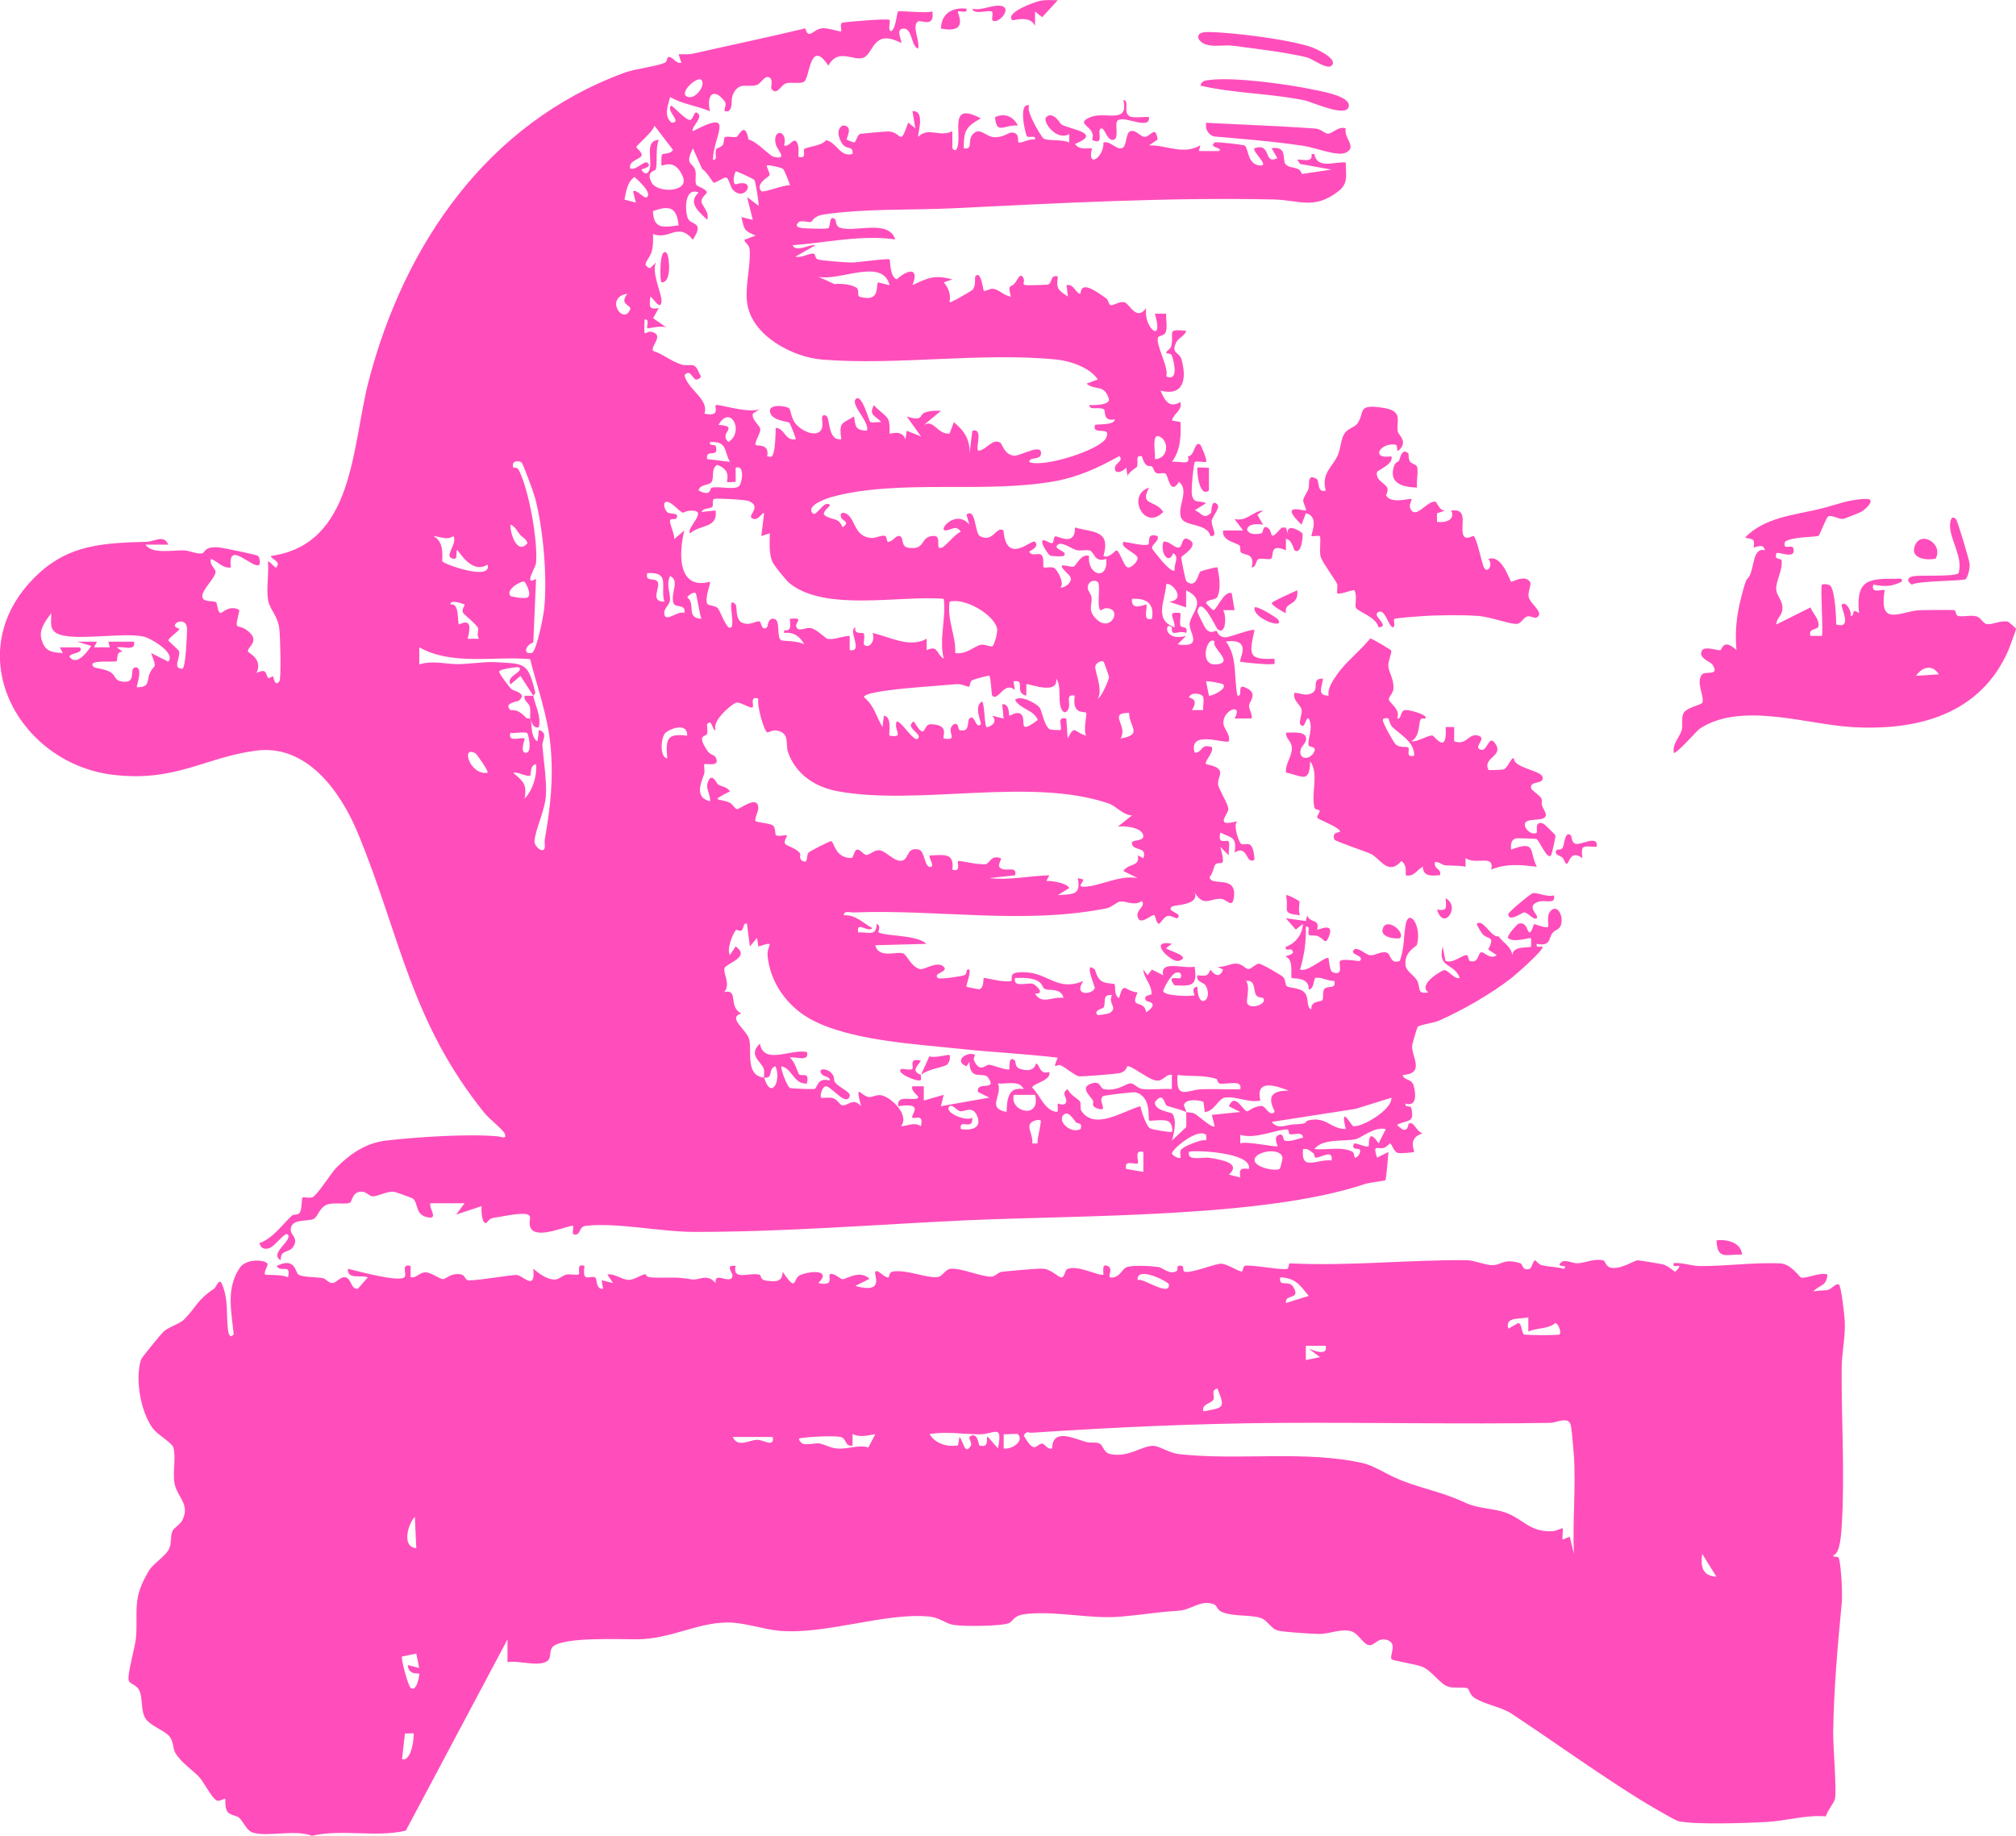 <?xml version="1.0" encoding="UTF-8"?>
<svg id="Layer_2" data-name="Layer 2" xmlns="http://www.w3.org/2000/svg" viewBox="0 0 464.61 423.13">
  <defs>
    <style>
      .cls-1 {
        fill: #ff4ebb;
      }
    </style>
  </defs>
  <g id="Layer_1-2" data-name="Layer 1">
    <g id="c8HZdA">
      <g>
        <g>
          <path class="cls-1" d="M122.89,160.36c.46,2.3,1.85,4.6,1.31,7.22-1.22.53-1.79-1.25-1.97-1.97-.17-.66.14-1.74-.15-2.78-.25-.91-1.46-1.29-1.17-2.47h1.98Z"/>
          <path class="cls-1" d="M214.88,2.67c.58,3.84-2.65,1.88-3.29,2.26-1.59.95.51,4.57,0,6.28-1.72-.6-1.27-4.98-3.6-4.6-1.65.27,0,2.85-.34,3.28-6.27-3.27-6.28,2.1-8.41,3.28-2.29,1.28-5.93-2.4-8.34,1.96-4.25-6.46-4.27,2.79-5.54,3.67-.92.63-2.92.05-4.19.41s-2.12,3.05-3.43,1.19c-.15-.21.6-2.38-.65-2.63-1.08-.21-1.71,1.54-2.75,1.84-2.18.62-3.9-.84-5.32,1.93-.81,1.57.11,2.99-1.13,4.1-1.97.28-.03-1.21-.9-2.32-2.51-3.22-4.25-1.5-3.37,2.32-3.1-1.31-6.22-1.56-9.19-3.28-.44,1.91-1.58,4.34.33,5.9,2.72,0-1.57-2.85-.01-3.93.98.8,2.95,2.88,3.96,3.27,1.24.48,1.06-2.75,2.28-1.3.84.99-1.88,3.23-1.3,3.94,10.02-5.3,4.8.84,4.6,6.57,1.3.12.24-1.54.81-2.47.16-.25,1.02-.36,1.42-.88s.27-1.61.49-1.8c.44-.39,1.92.08,2.74-.11.44-.1,1.94-3.92,2.76.64,1.75.22,4.82,3.76,5.88,3.98,3.33.71.68-1.62.37-3-.79-3.59,2.84-3.26,1.96.35,1.18.56,2.17-2.13,2.96-.67.56,1.03.29,2.2.32,3.29,2.1.55.9-1.3,1.41-1.82.48-.48,4.05-.68,4.96-2.02,2.56.56,3.21,4,6.1,3.18.25-2.24-1.57-.5-2.69-2.89-.61-1.28-1-2.78.41-3.68,2.72.05.73,3.01.97,3.28.06.07,1.57.66,1.65.65.51-.03.72-1.81,1.44-1.98.42-.1,5.88-.58,6.48-.56,3.22.1,2.55,3.8,4.57-2.05l1.64,1.31-.65-3.93c3.13-.26,1.06,5.57,1.32,5.91,2.39-2.4,4.85.21,7.87-1.31v3.94c.81,1.06,1.2,0,1.32-.97.49-3.92-1.66-9.5,5.24-5.93-3.38,1.97-3.93,2.7-3.93,6.9,2.15.43.91-1.69,1.91-3,1.63-2.15,3.04.26,4.97.44,2.14.2,3.44-1.16,4.3-1.07,2.07.23.9,2.29,1.63,2.32.84.04,2.43-1,3.6-.67.21-1.23-1.26-.31-1.84-.76-.31-.24-2.16-7.94.53-7.12-.98,1.12,2.85,7.32,3.26,7.59,1.03.68,4.42.14,5.94.95v-1.97c-2.8,1.79-6.4-2.94-5.25-3.94,1.62-1.41,3.28,1.67,3.47,1.77,2.42,1.22,9.41,1.97,3.11,4.47.96,1.37,2.49,1,3.93.99-1.26,4.8,2.77,2.11,2.63-1.32,1.59-.47,2.88,1.68,4.24,1.31,1.22-.33.8-3.61,2.01-3.94,1.3-.36,2.28,1.33,3.27,1.33,1.3,0,2.52-2.9,2.96.64l-1.97,1.31c4.4-.04,7.75,2.28,11.83,0l-.33,1.31h4.6c1.21-.82-2.57-.67-.98-1.97.26-.22,6.07.46,6.77.64,1.1.27.57,4.16,3.4,4.63,3,.49-1.76-3.3-.98-3.95,4.05-1.37,1.94,3.92,5.26,2.29l-1.32-2.29c3.77-.56,2.37,2.71,3.19,3.65,1.13,1.29,3.16.3,3.8,2.29l6.8-1.01-7.23-1.3-.65-.99c1.53-.08,3.6.75,3.3-1.31h.64c.65,3.59,4.62,1.72,7.24,1.96-.05,2.7.73,4.7-1.64,6.58-5.6,4.42-9.07,2.07-15.09,1.94-24.12-.52-49.38.84-73.6,2.03-9.73.48-20.48,0-30.1,1.46-2.34.36-2.43,1.6-2.89,1.73-.35.1-2.3-.51-2.84.07-.91.97.05,1.19.97,1.31.97.12,5.24.23,5.9.04.61-.17.1-3.42,1.66-2.01.16.14,0,1.52,1.07,1.88,3.46,1.16,11.22-2.04,12.74,2.71-7.58-1.14-15.93.75-23.65,1.33.72,1.78,3.93-.3,5.25,0l-4.59,2.62c1.37.39,3.07-.82,4.18-.68.42.05.32,1.11.91,1.31.96.33,6.4.71,7.72.74s8.58-1.04,8.88-.71c.17.18-.02,4,1.64,4.58,2.41-2.2,5.32-2.96,3.62,1.33,3.58-1.66,5.11-2.45,9.2-1.3l-1.97.66c1.16,1.47,1.6,2.65,1.32,4.59.19.24,5.13-2.65,5.32-2.89.83-1.06.45-2.84.59-3.03,1.34-1.72,1.8,3.17,1.98,3.29.27.19,1.5-.59,2.19-.47,1.48.25,2.52,1.64,4.04,1.79-.79-3.06-.02-1.97.91-3.06.56-.65,1.33-2.86,2.05-1.05.34.85-.76,1.49.99,1.51.57,0,4.33-.09,4.55-.15,1.2-.33.45-2.43,2.35-1.85-.47,2.87.13,3.18,2.31,4.59l-.34-2.61c1.52-.4,2.11,1.6,2.96,1.96.44.19.19-.86.79-1.3,1.13-.83,3.97,1.39,5.4,2.37.55.38.61,1.55,1.09,1.59.68.05,1.84-.91,3.09-.69,1.16.2,2.74,4.53,5.06,1.33-.78,4.44,4.2,8.67,1.98,1.32h2.62c-.11,1.29.31,3-.09,4.19-.3.89-1.57.9-1.74,1.17-.86,1.4,2.56,7.07,1.84,9.09,2.76,1.24,1.94-3,1.29-4.8-.27-.73-1.52-.29-1.29-.79.16-.34,1.02-.75,1.17-1.47.7-3.22-1.28-3.9,3.43-3.46-.29,1.14-1.81,1.67-2.29,2.63-1.32,2.67.71,2.19,1.21,4,1.25,4.49.5,8.51-4.84,7.17.98,2.22,1.96,4.17,4.59,2.62.46,2.01-1.54,2.57-1.98,4.26l1.98.34c.17,3.2.02,6.56-1.97,9.19,2.07-.26,4.39,1.01,3.68-1.31,1.54.2,1.53-3.78,2.88-2.62.18.15,1.67,3.63,1.33,3.93-.66.13-2.29-.25-2.6.03s-.88,6.56-.69,7.53c.45,2.24,1.7,1.19,3.28,1.97l-2.62,1.63c1.41.38,2.05,2.39,3.78.55.09-.1-.02-3.45,1.47-1.85.67.72-1.2,2.76-1.33,3.67-.2,1.39,1.67,3.82-.31,3.56-.68-2.91-5.53-2.18-6.59-3.93-1.46-2.41,1.99-6.44-.65-8.54-2.07,3.26-2.44-1.35-3.06-1.86-.46-.38-1.48.07-2-.12-.82-.31-.7-1.22-1.19-1.56-.54-.38-1.36.67-2.31-2.37-1.7-.31-.64,1.3-1.16,2.46-.06.14-1.99,1.25-2.12,2.13l-.33-1.97c-1.03,1.19-2.94,1.6-2.55-.24.14-.66,2.1-1.56.91-2.4-4.59,2.59-9.33,4.76-14.63,5.74-16.06,2.97-36.24-.56-51.54,3.66-.95.26-6.08,1.88-4.46,3.74.85.98,2.58-3.07,3.94-1.96.38.31-1.53,1.28-1.32,2.28,1.67,1.49,3.37.4,4.27,2.96,1.9-1.32.01-1.44-.32-2.3-.31-.8.17-1.3.97-.97,2.45,1,1.82,5.42,6.01,5.7,1.02.07,2.17-.66,3.11-.49.51.1.33,1.38.75,1.38,1.12-.02,1.75-1.55,2.61-1.34,1.13.27.22,2.38,1.96,2.68,4.23.73,2.64-2.63,5.92-2.7,2.15-.05.03,3.48,1.98,2.65.85-.36,2.92-3.09,4.27-3.61-1.09-1.73-2.24-.28-3.59-.32-1.62-.05,2.47-4.98,5.57-1.33l-.66-2.29c2.2-1.74,1.86,4.27,3.11,4.95,3.04,1.63,3.74-2.43,5.41-1.33.68,8.25,6.55,1.9,7.25,2.62,1.24,1.27-1.37,2.17-1.31,2.29.63,1.32,2.39-.06,2.98.95.46.78.12,2.43.34,2.64.28.26,1.7-.24,2.43.17.67.38,2.45,3.43,1.47,4.46.36.38,3.57-1.25,1.89-2.88-3.63-3.5-.26-1.69,1.12-1.9.52-.08,1.75-3.16,3.56-2.45-.49,4.42,4.44,5.89,3.95.66-2.68.99-2.76-1.57-3.69-1.88s-2.25.12-3.17-.13c-1.05-.29-3.4-2.02-4.3-1.27-1.38,1.13,2.72,1.52,1.31,2.62-.17.13-2.67.13-3.14-.14-.54-.31-3.41-4.75-.47-3.14,1.9,1.04.95-.73,1.71-1.24.39-.26,4.67,2.56,4.54-2.04,4.32,1.17,8.3.61,6.57,6.57,1.23.62,2.79-1.3,2.96-1.3.78.02,1.73,3.71,2.64,3.93.82.2,2.43-1.43,2.26-2.23-.25-1.15-4.2-2.34-3.25-3.68,1.56.19,4.15.91,5.57.69.8-.13-.58-2.96,2.31-2,.39,1.27-1.45,1.84-1.26,2.86.04.24,1.75,2.29,2.18,2.79.29.34,2.5,2.9,3.01,2.23-.24-1.58,1.18-3-.33-3.94-1.11,2.81-3.05-.1-2.29-2.63,1.27-.36,2.59,1.55,3.59,1.31.93-.22.58-2.52,1.98-1.97,3.3,1.29-1.36,3.86-1.43,4.22-.05.28.95,5.38,1.18,5.56,2.33,1.86,2.69-1.83,3.2-2.23.32-.25,3.81-1.13,3.95-.99.43,2.06.88,4.77.01,6.77-.36.81-2.61.61-2.62,1.45,0,.12,1.51,1.63,1.63,1.63.88.02,2.38-4.5,4.27-3.93l.66,3.94h-2.63c.89,1.49.55,6.08-1.34,4.31-.3-.28-3.85-8.09-4.58-3.96-.04.22,1.66,3.62,1.96,3.97,1.18,1.38,2,.27,2.5.5.14.06.27,1.4,2.05,1.44.85.02,6.21-2.11,6.63-1.65-1.14,5.33-1.71,6.97,4.6,6.57.09,1.59.22,1.16-.99,1.28-.83.08-6.65-.39-6.9-.63-.38-.35,2.99-5.46-3.28-4.59,2.7,3.56,1.77,8.31,2.64,12.47,1.37.26-.15-2.66,1.63-1.96,3.43,1.34,1.1,3.24,1.05,4.23-.05.88.81,1.96.6,2.99h-3.94c2.07-3.65-2.61-2.1-2.58.99.01,1.35,1.68,2.65,1.27,4.26-.75.72-9.46-2.8-7.88,2.63,1.97.02,1.2-2.17,3.94-1.31.59,1.24-1.8,3.27-1.31,3.93.11.15,2.87.35,3.22,1.75.21.84-.63,1.9-.45,3.02s2.26,4.28,2.37,5.55c.09,1.14-3.54,4.39,2.08,2.84-1.13.8.37,4.83.77,5.15,1.02.82,2.81-1.64,3.18,3.71-2.05,1.39-1.46-3.61-4.6-1.63.57-3.7-.7-3.29-3.28-4.6-.73,3.02,1.44,1.53,1.89,2.01.35.38-.07,2.44.06,3.24l-1.96-1.96c1.43,5.34.05,3.05-1.14,4.07-.38.33-.57,2.24-1.33,2.84.06,2.43,6.36-.67,5.6,4.73-.38,2.69-1.54.5-2.87.36-2.51-.26-4.08,2.07-6.17-1.49,1.17,3.02-4.69,2.8-5.27,3.29-1.37,1.17,2.67,1.44,1.31,2.62-.25.22-1.5-.64-2.22-.51-.88.16-1.74,1.82-2.05,1.82-.59,0-.91-1.89-1-1.95-.64-.44-3.35,2.65-3.93.31-.4-1.62,1.98-2.36.98-3.61-1.75,1.28-3.68-.11-5.09.15-.81.15-1.83,1.31-3.07,1.55-19.16,3.79-38.84.18-58.2.94-.79.03-2.44-.5-2.29.65,2.81-.12,4.27,1.74,6.56,2.97-1.11,1.15-3.75-1.84-3.28.98,2.35-.15,4.17,1.05,4.26-1.96,1.12.43.3,1.86.38,1.91,1.73,1.03,8.59.48,11.12,2.69l-11.82.32c.82,3.31,5.34,1.18,6.55,1.95.86.54,1.83,3.13,3.8,3.56.93.2,3.96-1.99,5.42-.56,1.27,1.25-2.73,1.46-1.31,2.62.39.32,5.25-.35,6.09-.68s.08-1.54,1.13-1.28c.4.91-.88,3.71-.65,3.93.1.11,2.77.62,2.91.59,1.19-.25.9-2.42,1.04-2.56.22-.22,4.37,1.08,6.2.7,1.03-.21-1.57-2.46,3.96-2,4.78.39,7.17,4.41,12.82,1.96-2.48,3.59,2.2,3.17,2.63,1.62.07-.26-2.68-6.59-.01-4.25.18.16.42,1.95,1.61,2.68,1.04.64,2.71.48,2.92.69.34.33-.18,2.67,1.07,3.2,1.13-4.11,1.22-1.58,4.27-1.3-1.89,4.14,1.45,1.37,1.98,4.59,3.31-2.27.14-2.47.02-2.65-.99-1.4,1.21-1.27,1.22-1.57.05-2.25-1.81-3.64-1.9-5.64l.99,1.32.98-1.32,2.62,1.32c-.9-3.61,4.78-1.41,7.23-1.98.67,4.35-.5,4.54-4.62,4.3-2.06-2.54,1.05-1.36,1.33-1.67.37-.41.32-1.52-.94-1.27-1.17.24-2.99,3.8-2.99,4.23-.01,1.19,6.48,1.33,7.21.98.09-.04-1.01-1.78.65-1.96.03,5.58,3.69,3.08,1.98-.13-.56-1.05-2.33-.82-1.97-2.5,1.72.13,2.44.4,2.95-1.32,1.11,1.44,2.25,1.91,2.96,0l-1.31-.66c1.44.23,3.01-.74,4.3-.71,1.49.04,2.08,1.14,2.72,1.24.8.13,1.56-1.1,2.54-1.23.5-.07,5.06,2.6,5.53,3.02.7.64.49,1.74.83,2.1.56.59,2.96.31,4.11,1.49,1.24,1.29.31,3.43,1.64,3.93-.22-2.02,2.12-1.69,2.5-2.1s-.02-1.82.43-2.53c.66-1.03,2.89.18,2.34-1.93-1.36.08-2.94-.9-4.23-.72-.68.1-.27,2.66-1.68,2.68.24-2.94-3.69-2.41-3.92-2.65-.31-.32.59-4.18-1.34-4.91-.16-.31,2.56-.37,1.31-1.63-.23-.23-1.57.53-1.3-.65,2.25-.74,3.86-2.93,3.93-5.26l-1.64,1.31-2.3-2.62,4.61.65.32-1.32c.69,1.98,2.93.64,2.3,3.3.15.2,4.22-2,2.66,1.67-.84,1.98-.87.55-2.55-.18-.59-.26-1.74,0-2-.28-.46-.47.54-2.1-.73-1.88.1,3.47-.35,6.55-1.32,9.85,1.66.83,5.91-3.21,6.56-2.62.1.7.28,3.06.99,3.29,2.7.88,1.18-2.11,1.66-2.61.66-.68,4.42.14,4.57-.03,1.24-1.34-2.71-1.39-1.31-2.62.8-.7,2.74,1.23,3.63,1.31,1.22.11,2.6-1.01,3.84-.61,1.08.35.73,2.73,3.04,1.93,1.03-2.84.89-5.58,1.32-8.22.7-4.25,3.83.17,2.64,4.46-.16.57-2.98,1.52-2.64,4.72.15,1.41,1.8,2.21,2.56,3.39,1.08,1.68-.14,3.48,2.71,2.86-2.54-1.72,3.02-5.04,3.61-5.09,1.03-.09,2.24,2.16,3.62,1.8-1.3-3.55-5.18-2.13-3.94-7.22l.65,3.28c1.77.7,3.72-1.36,4.92-1.34.31,0,.41,1.29.66,1.36,2.13.63,1.85-1.82,2.64-2,.66-.15,2.07,1.81,3.59.66l-1.97-1.31c1.72-3.27-.11-2.19-1.32-3.57-.35-.39-1.41-2.23-1.3-2.33,1.44-1.34,3.29,3.26,5.02,2.86,1.18,1.68,2.79,2.17,3.19,4.37.01-2.3,3.91-1.6,4.27-1.98.07-.07.06-1.89,0-1.96-.18-.2-4.17,1.15-5.25-.01-.47-.51,2.15-3.24,2.35-3.3,2.01-.64,1.96,1.99,2.58,1.98.54,0,.83-1.73,1.06-1.89.13-.09,2.76,1.07,3.21.59.19-.2-.33-2.34.32-3.3,1.64-2.44,3.48.9,2.56,3.12-.33.79-1.27.94-1.8,1.55-1.09,1.26-.31,3.23-3.7,2.58-.28,1.17,1.12.43,1.31.66.52.62-6.2,6.47-7.01,7.11-4.81,3.76-11.36,7.53-16.95,9.98-1.1.48-4.44.89-4.82,1.43-.13.18-1.23,4.01-1.25,4.23-.24,2.41,3.18,6.51-2.16,6.81.2,1.27,2.01.77,2.5,2.41.57,1.88.76,5.05-1.85,4.16-.28,1.08,1.13.3,1.32,1.08.88,3.56-1.02,2.61-3.29,3.84,2.57,2.65,2.53-.14,2.68-.24,1.18-.8,1.7,1.76,3.21,2.21-3.63,1.11-1.75,4.08-1.96,4.27-.14.13-3.28.41-3.78.23-1.01-.37-1.32-2.17-1.8-2.17-.1,0-.72.83-1.44,1.02-1.44.37-2.57-.98-1.51,2.24l2.62-1.31c-.08.99-.49,6.27-.71,6.51-.16.18-3.61.51-4.71.88-23.32,7.86-66.14,7.16-92.15,8.38-20.74.97-41.62,2.68-62.46,2.66-7.66-.01-17.76-2.22-24.96-1.4-1.69.19-1.03,2.13-2.6,2.03-.77-.05-.07-1.69-.34-1.98-.46-.51-8.15,3.25-9.71.52-1.18-2.07,2.08-3.99-4.39-3.12-1.23.17-2.97.53-4.47.76-.69.11-1.32,1.16-1.47,1.17-.97.04-1.18-2.99-.99-3.93l-5.91,1.96,1.96-2.62h-7.88c-.38,1.12,1.78,3.56-.33,3.29-3.4-.44-2.3-3.43-3.8-4.42-.18-.12-3.92-1.46-4.14-1.49-1.87-.25-3.83,1.16-5.19,1.01-.67-.08-1.35-1.14-2.6-1.06-1.94.13-1.97,2.25-2.46,2.53-.88.51-3.5-.12-5.17.42-1.93.63-2.16,2.82-3.23,3.34-1.41.68-5.35-.2-5.27,2.61.03,1.08,1.86,1.92.56,3.84-1.02,1.5-2.91.5-2.86,3.07-2.79-1.57,2.8-4.57,1.64-5.91-.69-.79-2.96,2.81-4.42,3.17-1.12.27-1.81-.08-2.14-1.19,3.12-1.14,5.16-4.15,7.49-6.36.37-.35,1.4-.08,1.77-.62.62-.91.44-3.32.65-3.51.3-.27,1.71.24,2.43-.17,1.22-.7,4.28-5.64,5.41-6.76,3.28-3.26,6.79-5.69,11.5-6.24,6.98-.81,19.13-1.61,25.91-.95.54.05,1.99.79,1.35-.69-.4-.91-3.58-3.4-4.57-4.63-17.06-21.11-19.36-40.46-29.09-64.22-3.96-9.68-11.75-20.96-23.66-19.37s-18.45,7.26-32.85,5.57c-21.21-2.48-34.97-26.53-19.55-44,7.88-8.93,16.18-9.43,27.26-9.71,1.7-.04,4-1.77,4.94.65h-5.26c1.54,2.25,6.16,1.25,8.86,1.33,1.31.04,2.63.77,3.98.72,1.12-.04.37-1.64,3.92-1.42,1.07.07,8.76,1.67,9.14,1.94.56.4.55,1.84.38,2.03-1.32,1.39-7.46-6.09-6.57.67-1.87.27-3.01-1.38-4.59-1.98-.49,1.21,1.06,2.33,1.06,2.95.01,1.44-3.45,4.4-3.04,5.91.34,1.22,2.67.72,3.15,1.13.31.26.33,2.5,1.12,2.48.24,0,2.19-2.02,4.27-.64-1.23,5.22-.67,2.9,1.65,4.56,3.47,2.5.06,3.92.31,4.95.09.37,3.48,1.66,1.98,4.94,2.7-1.25,1.96.58,2.75,1.18.17.13.86-.51,1.07-.36.08.06.36,2.49,1.43,1.14.5-.63.19-10.67,0-12.16-.38-3.04-2.25-4.44-2.6-6.6-.44-2.69.24-6.05-.03-8.84.26-.36,1.69,1.66,1.96,1.31,1.13-1.44-1.17-1.84-1.3-2.62,19.29-2.65,18.65-25.29,22.53-40.23,8.19-31.58,27.39-59.53,58.95-71.15,2.67-.98,7.24-1.38,9.37-2.34.54-.25.43-1.31.82-1.3,1.26.04,1.58,1.64,2.95,1.33l-.65-1.96c1.15,0,2.32.1,3.46-.16,8.59-1.95,17.2-3.75,25.75-5.8.81,2.8,1.77.16,3.97-.03,1.23-.11,4.14.89,4.28.73.21-.25-.44-1.89.36-2.02,1.39-.23,10.44-1.01,10.81-.62.28.3-.48,2.33.32,2.63,1.21-.6,1.3-4.34,1.66-4.6.32-.23,6.68.51,7.86,0ZM161.65,18.44c-.99-1.06-5.75,3.39-2.94,3.94,1.77.35,3.97-2.84,2.94-3.94ZM152.57,35.61c.27-.32,2.08-.05,2.51-1.08l-4.26-5.57c-.24,1.34-4.18,4.58-4.17,4.91,0,.3,1.37,1.18,1.22,1.95-.17.85-3.12,1.21-2.63,2.98,1.22.65,3.25-1.87,3.94-1.31,1.37,1.13-1.42,1.36-1.31,1.64.27.64,1.1,1.33,1.65.34,1.19-2.14-1.3-7.01,2.29-7.24-.79,2.08-.25,4.99-.66,6.78-.11.46-2.38.38-.98,3.07,1.29,2.47,8.65,2.3,7.22-1.29-1.78-4.47-4.69-2.42-4.91-2.65-.09-.09-.13-2.25.11-2.53ZM164.38,42.01c-.21-.15-1.67-2.65-2.56-3.04l-2.12-4.76c-1.98,3.94-.06,3.09.53,5.06.32,1.07-.17,2.56.26,3.35.19.34,2.41.96,2.39,1.77,0,.28-1.21,1.04-1.23,1.98s2,2.61,1.32,4.27c-1.9-1.82-4.55-3.91-1.97-6.25-3.12-1.35-3.24,3.67-2.52,5.82.63,1.86,4.06.65,1.2,5.03-3.48-4.2-5.42.22-9.18-1.31.04,1.34.06,2.67-.29,3.99-.52,1.95-2.66,3.15-.38,3.9l1.32-1.31c-1.04,2.42,1.42,7.35,1.3,8.88-.2,2.51-1.92-.85-2.6-.99-.11,2.2-.5,2.98,1.97,2.63l-1.3,2.3,3.27,2.3c-1.05-.84-4.45.19-4.59.01-.3-.36.64-2.18-.65-1.98-.24,4.95.11,2.5,1.54,2.81,3.21.69-.32,3.4.43,4.41,2.34.75,4.02,2.31,6.44,3.11,2.03.67,3.03-.85,4.08,1.81.26.65,1.05,1.17-.35,1.66-1.08.38-1.46-2.7-2.94-.99.76,3.41,5.71,5.48,4.59,8.87,3.85.77,2.21-1.51,2.63-1.97.36-.39,8.59,2.35,10.51.66l-1.97,1.31c-.38,1.46,1.63,2.6,1.72,3.61.07.87-1.49,3.19-1.06,3.6.31.3,3.24-.37,2.64,2.64.59,0,.98.36,1.3-.39.6-1.44.6-4.53.67-6.18,2.07.04,2.12,3.09,4.59,2.62.15-.14-1.3-3.66-1.46-3.79-.46-.37-4.01-.44-4.45-2.47s3.78-1.44,4.46-.84c.23.2.45,2.33,1.43,3.51,1.99,2.41,6.9,3.84,6.12-.83-.23-1.37.66-1.29,1.11-.83.67.69.26,5.65,3.29,5.25-.49-4.01,0-3.47,2.96-5.25.33,2.29.27,3.18,2.95,3.28.76-1.87-3.7-5.89-2.62-7.22,1.38-1.7,3.11,4.98,3.37,5.16.51.36,1.8-.02,2.54.09-1.12-1.45-3.03-1.52-1.65-3.93.72,1.05,2.83,2.29,3.28,3.29.51,1.13.22,3.13.34,3.28.13.17,2.77-1.07,3.62,1.3l.32-1.96,3.28,1.31-3.28-4.6c3.86,1.25,2.89-.41,4.07-.87s2.52-.5,3.81-.44l-3.94,3.28c2.33-1.45,3.05,2.22,5.91,1.97l.98-2.62c2.38,1.89,3.8,4.05,3.63,7.22l.65-5.25c2.6-.69.7,3.79,1.32,4.6,2.02-.1,3.2-2.98,5.13-1.83.48.29.9,2.76,3.17,2.98,1.4.14,6.86-3.22,6.14-.18-.28,1.19-2.74.42-2.62,1.65,3.3,1.36,16.53-2.86,17.71-5.61,1.27-2.95-3.27-.28-2.6-2.92.38-.31,4.45.14,4.6-1.31-2.94.57-2.04-2.05-2.55-2.33-1.19-.67-3.26.36-3.36-.96.73.02,5.08.09,4.5-1.54-1.22-3.41-2.8-1.64-5.15-3.39l2.62-.99c-1.82-2.73-6.33-4.26-9.53-4.58-17.22-1.72-36.49,1.38-53.9.02-6.9-.54-16.22-5.47-17.35-12.88-.62-4.07.84-8.66.54-12.48-.09-1.14-.95-1.36-1.24-2.25l2.62-.98c-2.77-1.17-2.59-1.39-3.28-4.27l2.63.65-1.31-5.25,2.62,1.97c.18-.24-.65-5.52-.96-5.94-.14-.19-4.12-2.1-4.29-1.94-.11.1-1.03,2.61,0,2.97,5.11-1.57,2.22,4.26-.63,1.28-.68-.71-.93-2.8-1.64-2.87-.46-.05-2.54,1.42-2.88,1.18ZM180.53,38.98c-.41-.39-3.55-1.04-3.76-.83-.27.25.73,1.64.58,2.26-.06.27-3.41,1.97-1.9,3.64.45.49,5.4-1.56,6.56-1.32.16-.18-1.34-3.62-1.49-3.76ZM149.17,45.37c1.02-1.11-2.19-3.9-2.95-4.58-1.69,1.2-1.92,3.35-2.3,5.22l2.62.68-.65-2.62c1.06-.48,2.6,2.04,3.28,1.3ZM156.4,51.94c-.45-4.23-2.13-4.66-5.92-3.27.14,4.22,2.44,3.73,5.92,3.27ZM205.02,65.74c-1.65-6.48-11.49-.82-16.42-1.96l3.75,1.71c1.37-.21,3.98.06,5.06.85.74.55.03,1.87.76,2.07,4.98,1.37,3.51-2.8,4.23-3.33l2.62.66ZM144.57,67.72c-5.36.79-.92,7.43.65,3.6.44-1.07-2.69-1.02-.65-3.6ZM165.6,97.93c5.06.34-.17,1.88,2.3,3.94,3.75-2.5.37-8.74-2.3-3.94ZM266.13,105.82c3.09.02,3.48-4.27.97-5.25-1.83-.71-.67,4.51-.97,5.25ZM168.23,106.47c-1.43-2.53-.52-4.79-4.6-4.59-.3,1.08,1.16.39,1.33.97.84,2.92-2.47.41-1.99,2.96l5.26.65ZM120.17,106.57c-.71-.49-2.44-.39-1.87,1.21.5-.04,1,.03,1.25.53,2.34,4.51,4.44,16.4,3.99,21.44-.09,1.04-2.99,5.48,0,3.66l-.63,14.65c-2.05.79-2.28,2.85-.36,2.43,1.1-.24,2.74-8.75,2.88-10.27.71-7.37-.22-18.15-2.08-25.35-.28-1.09-2.81-8.07-3.18-8.32ZM167.57,111.08c-.21-.17,1.16-2.78-2.3-3.93-1.48.9-.62,2.94-1.29,3.95-.56.85-2.73.48-2.98,1.94,3.01,1.58,2.46-.49,3.07-.64,1.62-.39,4.95.57,6.17-.29.79-.55,1.53-5.1-.7-4.31v3.29c-.55-.09-1.8.14-1.98,0ZM176.1,118.31c-.27-.37-1.29,1.49-2.28,1.32-2.43-.44,2.13-2.63-1.2-4.13-.77-.35-7.39-.69-7.98-.52-.68.2-.13,1.43-.5,1.84-.46.52-1.99.16-2.49,1.17l3.28-.33c.48,4.19-3.36,3.1-5.9,5.26-.98-1.23,4.25-5.25.4-5.22-2.68.02-1.19,1.46-3.81-.9-3.24-2.92-2.92.52-1.66,1.38.49.33,3-.09,1.77,1.44-.06.08-1.27-.18-1.33.37-.08.77,1.05,3.1,1.01,4.24l2.31-1.98c-1.32,5.15-1.61,13.86,5.91,11.83.24.21-1.38,4.04-.57,5.17.27.37,1.7.23,2.38.95.47.49,1.62,3.76,2.47,4.39,2.25,1.07-.89-7.94,1.63-5.25.38.41-.13,3.46,1.48,4.17,1.83.81,2.99-.43,4.04-.28.39.06.41,2.36,1.7,1.36.24-.19.16-2.27,1.65-1.96,1.58.32.45,4.22,1.63,4.96.23.15,4.15.08,5.28.94-.84-1.82-2.56-2.95-4.6-2.63v-.64c1.82.28,1.36-1.26,1.31-2.64,3.37-.34,1.32.72,1.46,1.65.25,1.6,2.15.29,3.29.48,1.57.25,3.45,2.5,4.1,2.54,1.72.12,3.26-.7,4.94-.72v3.28c3.31.52-.54-4.6,1.31-5.25-.39,1.73,1.62,1.1,1.88,1.38.46.49-.12,2.31.1,2.56,1.11,1.21,2.73-.85,1.97-2.64,4.08.88,8.52,3.54,12.48,1.32v2.63c2.7-1.26,2.1.84,3.94,1.97-1.15-4.55.57-9.11,0-13.8-10.08-.86-27.27,3.07-35.53-3.58-.74-.6-3.74-4.25-4.05-5.14-.76-2.2-.52-4.14-.51-6.39l-1.96.65.64-5.26ZM119.89,123.29c-.69-.82-1.18-2.02-2.25-2.35-.12,1.85,1.49,7.08,3.92,4.27-.26-1.05-1.23-1.39-1.67-1.92ZM104.48,123.57c-1.65,1.05-2.86.07-4.59,0,2.81,1.42,1.88,5.51,2.04,5.8.36.66,11.49,4.67,10.44.77-2.88,1.81-5.28-1.04-6.9-3.28-.7-.41.53,3-1.64,1.64-1.07-.67,1.63-3.43.65-4.93ZM153.11,138.67c-1.01-3.39,1.51-6.94-3.94-6.56-.54,2.09,1.6.98,2.35,1.92.9,1.13-1.98,4.66,1.58,4.64ZM157.71,141.3c.48-2.26-2.17-1.06-2.53-2.36-.67-2.4,1.55-5.07-.74-6.18-1.02,1.93.12,4.13-.02,5.56-.11,1.16-1.57,1.93-1.31,3.3.37,1.91,3.21-1.04,4.6-.32ZM120.89,134.09c-.58-.41-4.49,1.8-3.26,3.26.13.15,3.27.78,3.95.35,1.12-.7-.53-3.5-.69-3.61ZM252.96,134.09c-.84-.55-2.24-.08-2.28,1.29-.02.87.77,1.41.88,2.29.22,1.73-1,2.9,1.07,4.98,3.39,3.4,6.26-2.6,2.19-2.46-.4.01-1.08.54-1.18.47-1.03-.69.16-6.01-.69-6.56ZM269.42,138.69c4.39-.45.18-4.98-.66-3.95-.19,3.64-2.98,8.12,1.96,9.85,0-2.36-2.03-3.72,1.32-3.29.09.93-.2,1.98-.01,2.86.15.7,1.96-.03,1.32,1.74-.85-.53-2.46.09-2.87-.02-.65-.19-.31-1.17-.42-1.28-1.72-1.59-1.99,3.41,3.29,1.96l-1.97,1.96c6.14.89,2.53-2.9,2.78-4.78.34-2.54,4.17-5.27-.8-7.69v3.94s-3.94-1.3-3.94-1.3ZM160.34,136.71c-.37-.4-1.65.4-1.96.98,2.07,1.47-.45,4.76,3.27,4.93-.41-.95-1.11-5.68-1.31-5.91ZM265.47,142.62c.63-3.55-1.25-4.79-4.59-4.59-.31,3.06,3.12,1.14,3.28,1.31.5.57-1.12,3.98,1.32,3.28ZM107.09,139.37c-.09-.14-3.51-1.38-3.25-.04,2.18-.44,1.46,4.14,1.97,4.61,2.87-1.48,2.57.84,1.97,3.28h2.63c-.65-.78-.06-1.99-.24-2.47-.3-.79-3.18-3.1-3.43-3.46-.47-.71.42-1.81.35-1.92ZM220.14,150.51c2.51.4,4.39-1.53,5.76-1.87,1.05-.26,2.42.58,2.82.28.51-.37,1.2-3.2,1.09-3.9-.55-3.33-7.55-7.37-10.98-6.33-.56,4.51,1.46,7.57,1.32,11.82ZM38.78,152.47c1.83-1.97-4.1-5.42-5.73-5.76-4.97-1.03-15.94,1.14-19.74-.63-2.08-.97-1.45-2.81-1.48-4.77-1.43,1.9-2.85,3.81-2.3,5.93.74,2.81,2.17,3.14,4.94,3.27l-.67-1.3h4.6c1.35,1.65-3.8,1.22-1.96,2.62,1.66,1.26,3.8-1.77,4.59-2.96l-3.28-.98h4.6s-.67,1.3-.67,1.3h3.62s-.33-1.3-.33-1.3h5.91c.54,2.35-2.57.99-3.94,1.32l1.32.98c-1.58-.02-1.08,1.86-1.39,2.19-.35.36-7.29-.51-5.19,1.42.14.13,2.7.44,3.77,1.11,1.39.88.75,2.05,3.11,2.22,3.05.22,1.03-3.19,2.65-3.31,1.91-.14.16,4.43.33,4.58,3.14.04,2.21-1.56,2.98-3.23,1.05-2.3,1.8-.64.31-4.65l3.93,1.97ZM41.24,150.03c.51,1.44-1.71,4.11.83,4.1.73-.52.98-7.2,1.04-8.89.13-3.9-5-1.02-1.7-.32-.55.84-2.29,1.89-2.62,2.64-.07.16,2.35,2.19,2.45,2.48ZM279.93,147.88c-1.68-1.72-4.06,6.18.93,5.18,3.32-.67-1.8-3.83-.93-5.18ZM122.23,165.62c.46.89-.08,4.33,1.65,5.25l.33-2.62c2.2.68.69,2.39.79,3.61.28,3.51,1.04,8.17.8,11.6s-2.38,7.55-2.62,10.38c-.07.81.78,1.77,1.37,2,1.49.6.85-1.49.99-2.27,1.3-7.55,2.06-13.96,1.33-21.73-.65-6.87-3.01-13.31-4.71-19.93-8.42-.7-17.94,1.54-25.53-2.71v3.94c2.94-.97,6.09-.08,8.84-.07,2.42.01,6.23-.59,8.57-.46,7,.4,7.58.03,9.3,6.89.09.37-.44.82-.43.87l-2.96-4.59-2.29,1.96c-1.24-1.93,3.13-2.78,1.96-3.94-.17-.16-4.47.39-4.59.99-.08.39,2.42,3.68,2.84,4.05.51.45,3.92.95,1.58,2.73-.15.11-3.55.47-1.81,2.08.16.15,1.49-.54,3.55,1.73.32.35,1.03.2,1.05.25ZM254.29,152.48c-.5-.37-1.71.35-1.86,1.05-.23,1.08,1.86,5.37.57,7.49.9-.37,2.57-4.42,2.59-4.93,0-.26-1.14-3.5-1.29-3.61ZM228.68,160.36c-.17-.16-.34-4.27-.67-4.61-.14-.14-3.78.9-3.95,1.01-.52.34-.53,1.38-.73,1.53-.11.09-1.81-.7-2.84-.61-4.88.45-10.39.73-15.15,1.36-1.18.15-6.24.75-6.23,1.64,2.41,2.02,2.76,4.33,4.26,6.9l.33-2.62c2.04.23,1.01,4.3,1.31,4.6,3.6.56.82-1.24,1.64-3.29,1.23-.01,3.98,4.98,4.93,3.93,1.04-1.14-3.28-2.56-.98-3.93,2.96,4.86,1.96.61,3.87.65,4.54.09,2.63,2.86,3.03,3.29,3.81.61.14-1.69,2.31-3.29,1.19-.48.97,1.23,1.3,1.33,2.53.74,1.69-2.05,2.31-2.64,1.27-1.2,1.38,2.62,2.62,1.31.24-.25-1.79-4.27.33-5.25.58.96.47,5.36.99,5.91.17.18,2.97-.79,1.31-2.62l2.62.65-.32-3.29c1.77-.23,1.49,2.5,1.64,2.64.12.11,1.68-1.12,2.65-.39,1.54,1.16-1.1,5.15,3.91,1.37-.95-2.37-3.82-2.33-5.25-4.61,1.21-1.3,5.13.88,5.72,1.83.51.82,1,4.1,2.31,4.96.1.07,2.41.23,2.47.12.44-.82-1.01-3.2,1.32-2.63l.33,4.59c1.67-3.41,1.51-1.32,4.27-.66-.77-1.09.2-5.08,0-5.25-.51-.45-3.33.54-2.64-3.95-2.19-.47-.98,1.51-1.4,2.87-.25.81-1,1.44-1.57.43-1.12-2.01.06-5.35-1.31-7.24.52,4.04-6.61.98-6.89,1.31v2.63c-2.98-.66.04-3.88-2.96-3.29l.32,1.97c-2.52-2.13-3.76,2.72-5.25,1.32ZM281.9,157.74c-.22-.24-3.69-.9-3.94-.66l.66,3.28c.64.1,4.27-1.54,3.28-2.62ZM277.2,160.47c-.38-.61-2.7-1.05-3.19.23-.07.19,2.54.25.66,2.95h2.62c-.12-.89.31-2.52-.09-3.17ZM174.79,161.02c-2.1-.72-.98,1.65-1.31,1.97-.53.5-2.97-1.44-3.96-.98-1.35.61-5.52,4.32-4.58,6.24-.75.44-.87-2.88-1.96-1.31-.16.23.19,1.48-.01,2.16-.26.86-2.61-.02.11,4.02.5.74,1.59,1.01,1.7,1.19,1.64,2.7-2.18,1.54-2.46,1.83-.16.17.18,1.57-.04,2.23-.72,2.14-2.32,5.39,1.35,6.31.19-1.38-.98-2.81-.58-4.15.87-2.94,2.19.11,2.36.22.86.57,2.16.58,2.82,1.64-4.86,2.52-2.64,1.44-.02,2.64.63.29,1.15,1.44,1.65,1.46.66.03,4.84-3.44,4.91-.24.02.77-.99,2.49-.62,3.01.23.31,3.24.44,3.96,1s.45,1.97.72,2.21c.49.45,2.22-.13,2.55.09.12.08-.9,1.4-.4,1.99.36.43,2.43.89,3.4,2.12.19.24-.39,1.32.62,1.79,1.37.64.69-1.32,1.4-2.01.26-.25,4.87-2.65,5.15-2.58.75.17.82,3.9,4.65,3.88.52,0,.61-1.76,1.29-1.91.74-.17,1.44,1.07,2.09,1.2.73.15,2-1.32,3.28-1.04,1.55.33,3.28,2.73,5.05,2.36,1.59-.33,1.03-3.31,3.89-2.52,1.42.39,1.19,4.31,2.75,3.96.87-.2-.52-1.95-.32-2.63,3.18-.09,5.77-.78,5.26,3.28,2.15.63.98-1.67,1.31-1.98.23-.22,4.68.92,6.28.71,1.13-.15,1.22-2.25,3.58-1.37.24.19-.7,1.49-.37,1.98.99,1.5,4.27-.55,3.65,1.95l-5.91.65c4.72.54,9.1-.53,13.8-.65l-.67,1.3c1.3-.04,4.7.45,5.26,1.65l-2.63,1.63c3.42-.27,5.4.11,4.6-3.93l1.3.32c-.12.77-1.62,1.78.34,1.67,3.73-.21,8-2.76,12.15-1.99l-3.28-1.63c1.24-1.91,3.94-.92,3.29-3.63l1.3.67c1.07-2.9-2.71-1.46-2.63-3.61.02-.56,2.5-.34,2.62-1.32.25-2.09-4.42-2.66-5.9-2.31l3.28-2.61c-2.13-.12-3.6-2.17-5.43-2.79-18.08-6.12-43.65.62-62.28-2.77-5.18-.94-9.68-3.85-11.49-8.88-.77-2.13.57-4.56-2.77-5.15-.79-.14-1.89.54-2.07.45-.82-.43-2.45-6.43-2.05-7.81ZM260.21,164.3c-5.03.02-.11,2.96-1.97,5.91,5.26-.91,2.02-2.53,1.97-5.91ZM158.37,169.56c.15-2.92-3.52-1.89-4.98-.67-1.06.88-1.49,5.56.38,5.93-.33-4.38-.24-5.87,4.6-5.26ZM121.5,168.98c-.48-.41-2.94.1-3.87-.07-.67,2.45,2.63.8,3.28,1.32.13.1-1.29,3.33.33,3.27,1.47-.06.58-4.23.26-4.51ZM109.62,173.66c-3.56-2.08-1.32,5.15,2.75,4.44.32-.31-2.53-4.31-2.75-4.44ZM120.92,184.02c1.89-1.87,2.89-5.34,2.62-7.88-1.45.1-1.1,2.4-1.34,2.6-.54.46-2.94-.93-3.91-.63,2.23,1.98,3.19,2.53,2.63,5.91ZM176.11,248.41c-.14-.47.16-1.36-.13-2.14-.62-1.67-3.64-3.12-.85-5.74.89,5.06,7.3,1.08,10.84,1.97.67,2.53-3.14.75-3.94,1.32,1.17.72,1.77,3.45,2.14,3.8.65.62,2.43-.84,1.8,2.1-3.05.28-3.4-3.55-5.91-3.94-.11,1.01,1.42,4.6,1.94,4.96.24.16,5.57.37,5.82.21.55-.36.62-2.74,3.4-1.89.1-1.08-1.44-.75-1.96-1.64-1.03-1.76,3.18-1.01,2.98,1.61.33,1.39,3.96,2.47,3.58,3.64-.81,2.53-4.38-2.53-5.57-2.29-.8.16-1.37,2.28-1,2.62.15.13,1.98-.17,2.82.13.92.33,1.51,1.58,2.09,1.64,1.28.13,2.49-1.92,4.28.21-1.43-5.65-.1-2.45,1.73-2.14.83.14,1.82-.64,3.03-.38,2.15.47,6.52,4.52,4.45,7.11,1.72-.08,2.96-1.02,4.59,0,.72-3.08-1.5-1.55-1.97-1.97-.57-.52,3.12-3.62-3.28-2.63-.43-2.96,3.75-.99,4.6-1.98.32-.37-1.82-1.51-1.31-2.62h2.62s0,3.28,0,3.28l4.59-1.31-.65,2.62,11.16-1.98-2.63-1.31c-.44-2.66,4.64-.04,2.34-3.32-1.05-1.49-4.16,1.01-4.31-3.58l-.66.99c-3.14-1.2.28-3.61,1.98-2.62.06.03-.49.78-.24,1.3,1.45,3.03,2.58.85,3.57.97s4.14,1.43,4.56,1.01c.1-.1-.29-3.4,1.3-1.97.16.14-.01,1.51,1.07,1.87,3.62,1.21,3.67-1.33,3.87-1.22.82.46.77,2.67,2.96,1.97.63,1.99-3.91,2.66-3.93,3.61,1.83,1.71,2.86,5.27,5.58,5.58.69.08.06-1.42.37-1.9.06-.09,1.6.79,1.9-.46.22-.95-1.31-1.94.35-2.88.33,1.21,2.5,2.33,2.78,2.8.37.63-.01,1.67.37,2.24,3.06,4.52,9.49.06,13.6-1.11.17,1.16,1.35,4.55,2.16,5.08.54.36,4.88,1.03,5.07.83.26-.26.09-1.81-.64-2.31-1.15-.79-4.36-.04-4.62-.31s.69-5.48-3.1-6.48c-.46-.12-7.12.67-7.44.87-1.44.88,1.22,3.52-.94,2.97s-1.14-1.39-1.43-1.94c-.53-1-3.11-2.97-.47-3.89,2.44-.85,1.87,1.12,3.16,1.29,3.24.43,4.84-1.36,5.96-1.36.86,0,1.65,1.16,2.66,1.28,2.2.28,4.63-.13,6.87.03v-3.29c-1.52-.14-1.86,1.48-3.56,1.33s-5.44-3.26-6.62-3.33c-.22-.01-.22,1.2-1.76,1.59-1,.25-8.73.85-9.44.76-.9-.12-3.08-2.01-4.27-2.54-.86-.38-2.02,1.4-.64-1.75-7.49-.91-15.1-1.24-22.6-2.05-10.14-1.08-25.58-1.91-34.5-6.9-5.28-2.95-9.2-8.37-9.78-14.56-.23-2.44,2.2-3.52-2.11-2.12l-.33-1.98-1.64,1.97-.67-5.25c-1.03-.22-.57,1.08-1.29,1.59-.31.22-1.12-.28-1.23-.15-.77.87-2.22,4.5-1.41,5.78l1.32-1.97c3.64,2.49-2.26,3.88-2.57,5.03-.34,1.24,1.51,3.73-.07,5.48,3.45-.79.81,3.39,3.95,4.94-3.37,1.02,1.33,3.75,1.84,6.05.62,2.78-.97,8.27,3.42,8.74,1.59,5.22,4.02.84,2.62-2.63-1.92.63-.31,2.87-2.62,2.63ZM240.66,227.87c-.35-.2-.4-1.29-1.71-1.88-1.5-.67-3.4-.62-5.01-.58-.53,2.32,2.55,1,4.11,1.34.41.09,3.14,2.36.48,2.27,1.64,2.68,3.95.56,6.57.98-.63-2.48-3.34-1.5-4.44-2.14ZM291.09,230.03c-.12-.13-1.17-.04-1.6-.67-.71-1.04-.03-3.58-2.32-3.28,1.07,1.42-.12,4.57.31,5.26.92,1.47,4.73-.07,3.62-1.3ZM256.27,229.36c-2.39-.33-1.35,1.95-1.92,2.83-.21.33-2.56.72-1.36,1.76.1.09,2.38-.27,2.63-.41,2.23-1.28-.38-2.08.65-4.18ZM280.36,248.67c-3.24-.98-5.68-.47-8.97-.91-.51,5.92,2.25,3.4,5.59,3.29,2.95-.1,5.92.07,8.86,0,.53-2.41-3.16-.95-4.79-1.33-.45-.1-.51-.98-.69-1.04ZM235.91,251.03c-.94-2.16-4.01-1.1-5.91-1.31,1.1,2.84-2.73,5.7,1.97,6.56.13-2.86.31-5.88,3.95-5.26ZM273.36,256.3c.36.16,1.19,0,1.91.36.92.47,4.1,3.49,4.66,2.92l-.66-2.62,6.57-.67-2.63-1.31c1.43-3.42,3.22,1.14,4.26,1.16.25,0,1.5-1.24,3.32-1.23.89,0,1.74,2.53,2.94,1.39.29-.28-3.48-5.06,3.29-4.92-3.14-1.23-7.72-2.73-6.56,2.29-2.67.59-5.74-1.12-8.22-.68-1.48.26-2.42,3.19-4.59,3.32l-.3-2.33c-1.06-.54-4.16-.72-4.5.67-.07.3.51,1.14.52,1.65-1.46-.65-4.06-1.24-4.46-1.47-.69-.4-.68-3.39-2.76-.82-.06,2.11,3.69,2.24,4.02,2.67,1.12,1.46.39,4.52-.08,6.19l3.29-3.1c.06-1.15,0-2.31-.01-3.47ZM238.54,252.35h-4.89c-1.04,4.02,6.32,5.69,4.89,0ZM320.67,253.01l-8.26,2.57-19.33,3c1.44,1.88,3.38.63,5.04.57,3.98-.15,2.28-.62,3.28-.88,4.26-1.1,5.23,1.98,8.75,1.95-1.43-5.96,1.25-.8,1.7-.68,1.7.47,9.03-3.68,8.81-6.54ZM221.45,260.23c2.55.42,5.07-.33,3.62-3.28-1.06-2.16-2.78-.62-3.86-.84-.64-.13-1.77-1.73-2.39-1.13-1.43,1.39,3.84,3.6,5.25,2.63.24,3.26-3.12-.05-2.62,2.62ZM247.99,258.68c-.52-.54-1.79-2.85-2.89-1.73-1.48,1.51,1.68,4.46,3.94,3.28.46-1.68-.61-1.09-1.05-1.55ZM239.85,258.27c-.42-.37-2.32.04-2.58,1.06s.92,2.9.61,4.19c1.75.14,1.08.06,1.28-1.01.12-.64.84-4.11.68-4.25ZM297.18,261.37c-.21-.11-.15-1.07-.45-1.06-2.73.02-7.41,2.33-10.89,1.25v1.97c1.2-.6,8.19.92,8.55.66.2-.15-1.1-2.06.34-2.62,1.25-.45.82,1.2,1.4,1.33,1.38.31,2.84-.44,4.17-.68-.08-1.63-2.46-.49-3.11-.83ZM319.35,260.24c-2.54-.65-5.54,1.98-6.9,2.32-2.45.6-7.64-.25-9.53,2.27,2.61.29,6.48-.66,8.77.65.59.34.26,1.53.76,1.33.54-.22,1.32-1.24.89-1.89-.16-.25-2.21.18-1.21-1.39.75-.04,2.9,1.03,3.28.66.17-.17-.33-4.65,2.3-.66l1.65-3.28ZM277.96,261.56c-1.95-1.68-7.85,3.3-7.87,4.27,0,.41,1.59,1.37,1.96.99.13-.14-.23-1.32.12-1.81.57-.78,3.72-1.96,4.78-2.16s1.17.46,1.01-1.29ZM302.68,265.78c-.77-.48-1.31-1.18-2.38-.93-.55,5.28,3.19,2.2,6.57,2.62.44-2.72-2.47-.62-3.56-.65-.43,0-.39-.89-.63-1.04ZM263.5,265.5c-2.33-.65-.89,2.24-1.3,2.63-.45.42-3.29-1.02-2.64,1.3l3.94.66v-4.59ZM287.82,269.43c.9-3.96-13.18-4.4-13.8-3.94-.55,2.27,3.2,1.1,4.85,1.38,2.64.45,7.3,1.19,4.34,3.86l2.62.67c-.29-1.91.07-2.26,1.98-1.98ZM294.97,269.36c.09-.08.61-2.19.6-2.37-.13-2.63-6.03-1.72-6.43.17s5,2.93,5.83,2.2Z"/>
          <path class="cls-1" d="M419.89,134.74c.16-.16,1.63-.19,2.03.38.98,1.41,1.24,6.88,1.26,8.82,3.98,1.13.85-4.09,1.31-4.6.84-.92,2.37,1.6,1.98,2.62,1.26.02-.09-2.07,1.96-.65-.76-7.92,2.31-7.94,8.86-7.92.74,0,1.16-.2.99.68-2.44,1.17-3.92,1.17-6.56.67-.64,2.34,2.21.89,2.63,1.31-1.47,8.75,3.77,4.72,8.25,4.58,1.2-.04,7.13-.09,7.77-.01.43.05.34,1.23.85,1.34,1.29.3,2.92-.3,4.36.13.9.27,1.41,1.53,2.23,1.74,1.14.3,3.12-.93,4.98-.54.12.03,1.84,1.54,1.83,1.66-.02.26-1.5,4.29-1.73,4.84-6.45,14.92-21.04,18.69-36.08,17.79-10.62-.64-25.53-5.92-35.11.38-.54.36-5.54,6.07-5.96,5.54-.36-2.03,1.28-3.52,1.79-5.1.42-1.3-.17-2.92.5-4.1.73-1.27,4.19-1.87,4.32-2.37.43-1.66-1.55-4.57-.13-6.45.72-.95,4.29.51,2.39-2.36-.38-.58-3.48-1.53-2.31-3.27.63-.94,3.52.1,4.19.02.34-.04.61-2.96,3.69-.03-.45-5.23.23-9.22,1.62-14.15.85-3.02.82-1.77,1.48-3.12.95-1.95.76-6.54,3.48-5.73-.4-1.59-1.51-.85-2.62-.65.32-2.24-.21-1.78-1.98-2.3,4.53-4.63,11.16-5.16,17.1-6.56,3.59-.85,6.72-2.27,10.81-2.34,2.41-.04,0,2.29-1.03,2.92-.33.2-4.01,1.67-4.24,1.69-1.14.1-2.71-1.01-3.48-.57-.43.25-1.96,4.29-2.17,4.42-.71.43-6.18.16-7.78,1.43-.63,2.24,1.71.27,1.97,1.64.48,2.54-3.36.54-3.94.98-.65,1.7,1.12,1.11,1.18,1.62.31,2.29-1.27,4.61-1.24,6.62.03,1.61,1.54,2.51,1.44,4.57-.09,1.71-1.4,2.11-1.39,3.61l7.87-3.93c.47,1.41,2.06,2.64,1.82,4.32-.14.95-2.48.41-1.81,2.24h2.62c.32-1.69-.42-11.41,0-11.82ZM441.58,155.75l5.24-.32c-1.45-2.38-3.83-1.75-5.24.32Z"/>
          <path class="cls-1" d="M320.61,149.95c.23.4-.71,2.38-.66,3.52.06,1.46,1.4,3.14,1.17,5.36-.11,1.08-1.15,1.79-1.05,2.43.12.72,2.82,2.28,1.92,4.35,1.11.14.62-1.59,1.71-1.93.69-.22,4.57.83,4.86,1.61.21.57-.89.12-1.12.47-.64,1.01-.03,3.76-2.17,5.1,1.5.19,3.61-1.41,4.88-1.33.35.02,3.45,4.71,3.01-1.96h1.97s0,3.29,0,3.29c2.97,1.05,3.25-1.98,5.58-1.31,2.14.62-1.54,2.85.67,3.27,1.51.29,1.71-3.79,3.3-1.33,1.84,2.85-3.05,3.11-1.66,5.94.08.16,3.31-.03,3.48-.08,1.01-.32,1.78-2.95,2.41-2.55-.11,2.19,6.25,2.78,6.58,4.27.42,1.89-3.04.72-2.62,2.61.12.55,2,1.58,2.33,2.32.48,1.08-.46.69.71,2.79,1.52,2.73-2.44,1.77-3.94,2.47-1.71.79.9,3.67,2.21,2.62.15-.12-.65-3.05,1.64-1.96.17.08,2.56,2.44,2.65,2.6.13.2-.86,4.43-1.01,4.62-.93,1.19-2.74-3.59-3.4-3.78-.23-.06-4.49-.19-4.72-.12-1.15.32-1.21,1.56-1.07,2.58,5.94-2.26,4.06.47,5.91,3.94-3.77-.41-6.97-.78-10.51.66.81-3.65-3.47-.95-5.91-2.63v1.97c-1.58-.33-3.46-.17-4.93-.35-.31-.04-2.94-1.84-1.99.35.23.54,1.4.78,1,1.97-1.9.11-3.81.41-3.95-1.97-1.37.75-2.05,2.42-3.93,1.98.05-1.21.12-2.52-.99-3.28-3.08,3.47-4.79-.49-6.96-1.6-1.19-.61-8.31-2.93-8.48-3.35-.78-1.94,1.49-1.52,1.31-1.96-.59-1.07-4.99-2.65-5.23-3.04s.52-1.17.54-1.57-1.08-.22-1.21-.76c-.85-3.47,1.09-7.84-1-10.73-.14,5.21-1.71,3.44-5.57,2.61-.22-1.99,1.38-3.66,1.35-5.6-.03-1.73-1.4-2.06-1.36-3.58,1.18-.02,4.24-.36,4.6,1.01.32,1.23-.95,1.95-1.18,2.76-.72,2.58,2.28,2.64,3.14.5.48-1.2-1.27-.87-1.35-1.39-.24-1.5,1.19-4.12.03-6.16-.79-.4-.81,2.84-1.96,1.31-.33-.44.51-2.47.32-3.37-.24-1.12-2.16-2.2-1.63-3.85,1.39.01,2.32.77,3.76.19,2.31-.93-.21-3.5,2.8-3.47-.15,1.83-1.54,3.9,1.31,3.94-.35-1.59,1-3.52,1.96-4.91,2.05-2.97,5.39-5.46,7.61-8.28.4-.03,4.68,2.53,4.82,2.77ZM320,165.62c-.12-.1-1.26-.25-1.31.33-.06.66,2.46,5.13,2.95,5.6.97.93,2.43.37,2.9.75s-.75,2.42,1.38,1.86c.06-3.13-3.08-4.75-4.98-6.54-.68-.64-.85-1.93-.94-2Z"/>
          <path class="cls-1" d="M321.99,103.85c-.06-.04.16-1.27-.4-1.36-3.38-.57-5.96,3.43-.93,2.68.64,1.84-3.25,3.19-3.33,3.66-.31,1.95,1.84,2.47,2.37,3.59.34.72-.34,1.63-.22,1.83,1.17,1.99,5.48.52,5.78.77.22.18-.56,1.31-.31,1.99,1.14,3.13,3.91-1.69,5.83-1.38.41.07.99,2.3,2.36,2.03l-1.97.65v1.97c1.84.26,4.29-.37,3.29-2.62,3.97-.51,2.09,3.27,2.72,5.49.47,1.64,2.24.18,2.49.42.74.7,1.85,6.35,2.33,7.24.83,1.53,2.22-.69,1-1.98,3.16-1.13,4.87,4.94,5.27,5.25.18.14,3.1-1.72,4.3-.02.5.71-.5,2.2-.28,3.47.28,1.65,3.78,3.74,1.88,4.77-.57.31-1.48-.42-2.16-.23-1.03.29-1.43,1.81-2.65,1.74-1.96-.11-6-1.65-8.68-1.85-3.62-.26-9.49-.2-13.06.06-1.02.07-6.06.41-6.28.64-.31.32.38,1.79-.36,1.92-1.02-.13-1.87-4.94-3.61-3.28-.81.78,3.04,3.17.33,3.28-.5-2.4-4.78-3.55-5.24-4.56-.25-.55.4-2.93-.36-3.99-.28-.2-3.48,1.18-3.93.67-.16-.18.21-1.52-.02-2.13-.25-.67-3.45-5.06-3.79-6.22-.37-1.28.14-4.41-.2-4.76-.26-.27-1.71.13-1.91-.04-.23-.2,1.98-4.56-1.31-5.25l-.98,2.62c-5.56-5.31.74-3.02.97-3.28.26-.3-.63-1.66-.59-2.33.04-.74.89-1.71,1.22-2.67.3-.86-.44-3.72,1.95-2.19.54.35.02,3.33,2.02,2.59-1.07-3.97,1.52-5.34,2.76-8.08.7-1.56.68-3.68,1.55-5.03.77-1.19,2.36-1.44,2.97-2.29,1.89-2.6-.35-4.68,6.16-3.61,4.49.74,2.77,3.04,3.15,5.36.12.76,1.31,1.43,1.21,2.78-.06.77-.99,1.95-1.35,1.66Z"/>
          <path class="cls-1" d="M310.15,29.6c-.53,2.29,2.74,4.28-.01,5.59-1.94.92-7.01-1.16-9.6-1.55-6.86-1.03-13.88-1.6-20.8-2.19-1.38-.53-1.99-1.66-1.77-3.15,8.39.46,16.88.71,25.26,1.34,1.12.08,2.03,1.1,2.78,1.17.94.09,2.56-1.88,4.15-1.2Z"/>
          <path class="cls-1" d="M276.65,19.74c.25-1.2,1.29-1.22,2.27-1.33,5.88-.67,18.11,1.03,24.03,2.3,1.86.4,8.59,1.52,7.86,3.96s-8.45-1.2-10.25-1.56c-7.96-1.61-16.08-1.56-23.91-3.37Z"/>
          <path class="cls-1" d="M306.87,15.14c-1.04,1-4.42-1.6-5.64-1.91-4.82-1.18-11.95-2.01-17.03-2.68-1.86-.25-3.81.22-5.78-.16-2.41-.47-3.56-3.02-.14-3.01,5.33,0,19.11,1.74,24,3.5.86.31,6.27,2.66,4.6,4.27Z"/>
          <path class="cls-1" d="M291.1,117.66l-1.31.98,1.31,2.3c-4.95-.88-4.7,3-.41,1.98.53-.13.23-1.94,1.39-1.32,1.55.82,0,3.73,3.3,0h.97s.65,1.96.65,1.96c-1.18-3.39,2.82-1.2,3.18-.57.12.22-.13,5.02-1.85,3.85-.14-.09-.65-2.63-1.98-2.62v2.63c-3.88-1.79-2.72,1.34-3.37,1.88-.52.44-2.19-.27-3.08.22-.41.23-.45,1.86-1.43,1.84.76-3.53-1.69-2.67-2.48-3.48-.29-.3-.02-1.25-.32-1.57-.56-.63-4.2-1.03-3.78-3.48h4.59s-1.97-2.63-1.97-2.63c2.93.61,4.09-1.79,6.57-1.97Z"/>
          <path class="cls-1" d="M450.76,119.63c.39.37,3.08,9.43,3.16,10.34.08.99-.3,2.73-.86,3.49-.37.5-10.76.33-12.46,1.28-1.03-.62-1.24-1.51.05-1.87,1.59-.44,9.8.18,10.74-.79,1.11-3.86-2.33-8.06-1.95-11.46.1-.92.4-1.87,1.33-.99Z"/>
          <path class="cls-1" d="M264.81,26.98c.23,3.18-5.41-.36-7.15.73-1,.63.45,4.21-1.07,4.52-1.4.28-1.94-2.53-2.62-2.61-1.6-.2.96,4.2-2.3,2.62,1.26-3.16-4.47-3.58-.32-5.26,3.45-1.39,8.8,1.75,7.55-3.94,1.47.17-.04,2.74,1.27,3.65.99.69,3.37.13,4.64.29Z"/>
          <path class="cls-1" d="M324.58,104.53c.1.09-.07,1.28.41,1.9.4.53,1.44.59,1.6,1.17.34,1.28-.23,3.35-.01,4.79-3.32-.12-6.61-.96-5.32-4.93.34-1.05.93-.92,1.14-1.25.27-.43.6-3.16,2.19-1.69Z"/>
          <path class="cls-1" d="M243.79.04l-3.61,3.92-1.64-1.29v3.29c-1.26-2.63-5.05-1.1-5.26-1.32-1.7-1.78,5.22-4.2,6.39-4.44,1.36-.28,2.74-.17,4.11-.15Z"/>
          <path class="cls-1" d="M358.12,206.36c.51,2.23-1.95.97-3.48,1.45-3.29,1.02.18,3.14-.47,3.8s-2.02-1.35-2.95-1.33c-.32,0-3.68,2.47-3.6.35.01-.38,5.08-4.66,5.65-4.77,1.07-.2,3.38,1,4.85.5Z"/>
          <path class="cls-1" d="M362.05,192.56c.17.16.08,1.64,1.06,1.93,1.23.35,5.33-2.23,4.86.69-3.03-.05-3.69-.73-3.29,2.63-2.82-2.17-3.04,1.31-3.61,1.3-.38,0-.65-1.15-1-1.46-.62-.55-2.09-.61-1.29-1.8.04-.06.95.11,1.33-.44.45-.66.5-4.16,1.94-2.85Z"/>
          <path class="cls-1" d="M446.1,128.75c-1.84.46-5.63.08-4.93-2.57,1.11-4.2,6.82-1,4.93,2.57Z"/>
          <path class="cls-1" d="M264.82,112.4c-2.28,4.27,1.38,2.69,3.27,5.58-4.38,4.62-8.55-3.97-3.27-5.58Z"/>
          <path class="cls-1" d="M222.76,2.01c.21,1.29-1.63.35-1.98.65-.29.25,2.81,5.2-3.93,3.93.08-3.48,2.6-4.96,5.91-4.59Z"/>
          <path class="cls-1" d="M298.98,136.05c.38,3.82-3.12,2.5-2.63,5.26-.73-.21-3.27-1.84-3.27-2.3,0-.33,5.07-2.62,5.9-2.95Z"/>
          <path class="cls-1" d="M278.61,107.79v5.26c-2.3,1.87-2.89-5-2.62-5.26.17-.17,1.98.1,2.62,0Z"/>
          <path class="cls-1" d="M228.68,4.63c-.16-.17.24-1.64-.04-1.9-.64-.61-4.24.84-4.56-.72,2.13.55,4.94-1.12,6.82-.61,2.4.65-1.05,4.45-2.22,3.24Z"/>
          <path class="cls-1" d="M234.59,28.94c-3.19-.29-4.94,2.31-5.26-1.96,2.24-.98,4.11-.21,5.26,1.96Z"/>
          <path class="cls-1" d="M299.49,207.78c.09.13-.42,2.42.15,3.17-4.61-.45-2.45-1.08-3.28-4.59.31-.31,3.02,1.25,3.14,1.42Z"/>
          <path class="cls-1" d="M322.64,216.21c-.26.25-4.84.1-3.93-2.29.97-2.54,5.26,1,3.93,2.29Z"/>
          <path class="cls-1" d="M270.07,217.53l-1.31.98c.25.61,6.11,1.9,2.95,2.95-1.73.57-7.48-5.06-1.64-3.93Z"/>
          <path class="cls-1" d="M294.38,142.63c2.29,2.67-5.82,0-5.25-2.64.86-.35,5.06,2.41,5.25,2.64Z"/>
          <path class="cls-1" d="M331.18,209.64c2.48.38,2.11-.39,1.98-2.63,3.54,1.93-.47,7.71-1.98,2.63Z"/>
          <path class="cls-1" d="M153.77,58.51c.38.5,1.19,6.65-1.3,6.57-.5-.16-.51-8.96,1.3-6.57Z"/>
          <path class="cls-1" d="M212.25,247.75l1.93-4.3c1.1.5,4.48-.47,4.63-.3.31.35.04,1.85-.65,2.3-.84.55-4.18.9-5.92,2.29-.1.08.18,1-.07,1.21-.63.52-5.79-1.61-4.53-2.52.33-.24,2.17.33,2.6-.06.48-.44-1.02-2.64,2-1.9-.91,1.41-2.3,2.33,0,3.28Z"/>
        </g>
        <g>
          <path class="cls-1" d="M61.12,293.75c.2.18,4.23-.03,5.25.66.76-3.4-1.58-.9-2.62-2.62,4.37-2.21,4.31,1.58,5.03,1.98,1.16.66,4.09.54,5.63.81.66.12,1.33,1.14,2.15,1.14,1.02,0,1.9-1.67,3.2-1.29,1.18.35,1.17,2.82,2.71,2.61l2.3-2.63c-1.53-.65-4.78.64-4.59-1.98,2.12.49,11.95,3.24,13.07,1.9.59-.7-.95-3.15,1.38-2.56v2.63c1.41.21,2.1-1.22,3.5-1.15s3.18,1.61,4.05,1.56c.45-.03,1.41-.95,2.65-1.11,2.85-.36,1.93,1.38,3.24,1.4,2.32.04,10.12-1.37,11.08-1.23,1.49.21,4.3,3.76,3.75-1.43,1.41,1.09,3.13,2.54,5.06,2.46.88-.04,1.56-.86,2.53-1.12.87-.23,2.49.23,2.89-.09s-.71-2.63,1.34-1.91c-.72,4.25,1.53,1.89,2.53,2.72.37.31.05,2.76,1.73,2.54l-.32-1.97,2.62.65-1.31-1.96c1.73-.29,3.35,1.23,4.93,1.23,1.39,0,3.01-1.35,3.91-1.28.42.03-.8.75,2.73.78s4.31-.21,7.92.39c1.6.27,3.52-1.49,5.46.84-.42-2.89,3.52.53,3.89-1.61.11-.66-1.86-2.76.72-2.32-.79,3.48,3.12,1.44,5.46,1.99.53.12.16,1.17,1.39,1.35,2.22.33,3.99.46,3.98-2.02,3.45,5.06,2.25,1.56,4.05.78,2.32-1.01,7.37-1.3,4.17,1.84,3.85.79,2.21-1.52,2.63-1.96.66-.7,2.55,1.08,2.95,1.08.89,0,4.01-2.3,6.24-.1l-3.28,1.64c7.01,1.97,4.15-2.77,4.6-3.28.58-.65,1.96,1.3,2.95,1.33.44.01-.03-1.24,1.27-1.4,3.21-.39,7.28,1.48,9.96,1.32,1.4-.08,1.79-1.78,3.23-1.93,2.29-.24,7.07,1.89,9.33,1.81.98-.03,1.56-1.05,2.52-1.13,2.59-.21,6.7-.69,9.19-.7,2.13-.01,3.8,2.2,4.57,2,.58-.15.75-1.61,1.12-1.83,2.15-1.29,7.8,1.75,8.41,1.17.2-.19-.56-2.69.98-1.97,1.73.82-.77,3.03,1.33,2.63,1.68-.32,1.95-1.83,2.96-2.3,1.28-.59,5.73-.32,7.41-.09,1.06.14,2.7,1.98,4.28.88.34-.24-.37-1.46,1.11-1.14.61.13.12,1.28.73,1.37,1.83.29,6.94-1.9,8.36-1.86s3.77,1.7,4.75,1.8c.29.03.23-1.2.72-1.32,1.37-.33,7.82.97,9.7.73.46-.06.35-1.31.67-1.3,13.72.69,27.32-.86,40.78-.72,1.8.02,4.46,1.22,6.06,1.14,1.95-.11,2.68-1.62,6.27-.43.7.23.31,1.78,2.12,1.29.52-.14.79-1.97,1.32-1.98.09,0,.75.94,1.5,1.12,1.64.41,3.43.36,5.07.85,1.23-.99-1.23-.42-.97-.99.74-1.67,2.85-.2,4.24-.3,1.9-.14,3.73-1.14,5.81-.67.56.12.48,1.64,2.16,1.75,2.37.16,4.99-1.78,5.86-1.76.29,0,4.94.76,5.61.9,1.26.26,2.76,1.72,2.93,1.71.16,0,1.18-1.07.98-1.3s-1.59.51-1.31-.66c2.15-.17,4.04.67,6.2.68,5.9.03,12.67-.92,18.46-.61,2.4.13,4.41,3.19,4.7,3.25,1.38.3,4.3-1.32,6.11-.69-.32,2.95-1.78,2.19-3.28,3.93,1.05-.35,2.32-.15,3.35-.39s1.66-1.56,2.57-1.25c.51.36,1.29,7.22,1.34,8.52.15,3.79-.68,7.17-.71,10.51-.11,11.93.75,24.41.03,36.17-.12,2.01-.34,6.89-1.98,7.23,0,.62,1.15,0,1.34.75.52,2.18.83,8.1.61,10.38-.96,10.01-1.79,19.42-1.96,29.58-.05,3.14.85,13.72.4,15.49-.22.88-1.78,2.69-2.1,3.96-4.55-.39-9.24,1.07-13.69,1.3-4.69.25-16.12.67-20.25-.18-.89-.18-7.88-4.36-9.24-5.21-9.84-6.15-19.44-13.09-29.13-19.5-2.67-1.77-6.21-2.11-8.72-3.77-1.01-.67-1.21-1.96-1.48-2.11-.77-.45-3.02.03-4.51-.42-1.86-.57-3.66-3.57-5.94-4.57-1.37-.6-6.9-1.42-7.12-1.76-.56-.84,1.56-3.78-1.17-4.47-2.01-.5-2.7,1.22-3.81,1.24-1.6.03-2.53-2.89-4.61-3.29-2.46-.47-4.79.75-7.21.7-1.87-.03-7.59-.43-9.19-.73-1.8-.34-2.51-2.45-4.24-2.98-2.43-.75-5.91-.27-8.63-1.25-1.4-.51-1.28-1.56-2.07-1.87-2.99-1.18-5.16,1.29-8.16,1.48-4.92.31-8.36.92-13.05,1.34-7.22.66-14.44-1.28-21.67-.64-3.59.32-3.2,1.68-4.42,2.17-1.85.73-10.42.76-12.63.41-2.08-.33-3.13-1.72-5.92-1.96-10.1-.88-23.53,4.19-34.2,3.31-3.75-.31-8.38-2.02-12.39-1.92-7.06.19-12.79,3.79-20.45,3.87-3.9.04-16.89-.59-19.42,1.66-.87.77-.44,2.17-.97,2.96-1.41,2.11-7.25.09-9.53.66v-5.25s-23.43,44.07-23.43,44.07c-7.02,1.65-14.6-.43-21.65,1.19-4-1.53-9.98.33-13.59-.73-1.46-.43-2.09-2.4-3.16-3.41-.57-.55-2.01-.55-2.63-1.31-.83-1.01-.46-2.89-.59-3.04-.18-.21-1.37.68-2,.34-1.1-.6-3.06-4.35-3.9-5.27-1.67-1.85-4.06-3.21-5.56-5.61-.66-1.06-.39-2.6-1.39-3.87-1.09-1.38-4.53-2.42-5.6-4.26s-.49-4.7-1.42-6.47c-.62-1.18-2.19-1.39-2.38-2.17-.37-1.48,1.55-7.89,1.7-9.98.45-6.31-.96-8.89,3.01-15.39,1.04-1.7,3.98-3.36,4.69-5.17.52-1.33.17-2.67.69-3.9.32-.74,1.7-1.44,2.21-2.39,2.01-3.75-1.15-5.4-1.74-8.61-.47-2.59.39-6.12-.27-8.27-.35-1.14-3.57-2.82-4.76-4.44-2.8-3.8-4.08-11.3-2.71-15.76.16-.52,4.68-6.02,5.28-6.55,1.26-1.1,3.68-1.71,4.74-2.81,2.81-2.88,2.83-4.33,6.91-7.08.4-.27,1.12-2.68,1.82-.88,1.51,3.88.86,6.82,1.32,10.47.12.96.5,2.03,1.31.97-.53-5.37-1.82-10.53,1.41-15.34,1.51-2.25,6.26-1.87,6.41-.77.04.29-.97,1.98-.59,2.31ZM262.18,295.06c.9-.83,7.4,4.01,7.22.99-.04-.62-7.61-4.45-7.22-.99ZM296.36,300.32l5.24-1.64c-2-2.48-3.03-4.13-6.55-4.27-.45,2.42,1.98.43,3.04,2.27,1.76,3.06-2.11,1.44-1.72,3.64ZM352.21,303.61c-1.96.54-5.43-.24-4.59,2.63l2.28-1.32c.98.25.7,2.48,1.4,2.67.5.14,7.84.24,8.14-.05.39-.38-.13-2.27-.98-2.61-1.6,1.4-4.22,1.09-6.24,1.95v-3.28ZM305.55,310.18h-4.6s0,3.28,0,3.28l3.28-.66-2.62-1.96c1.21.47,4.43,1.81,3.93-.65ZM277.31,325.29c4.92-.89,5-.75,3.27-5.25-1.68.31-.49,1.89-.97,2.6-.63.94-2.67.9-2.3,2.66ZM362.72,358.14c-.33-7.44.48-15.27,0-22.66-.09-1.32-.51-6.38-.75-7.13-.61-1.96-3.14-.43-4.8-.4-20.44.33-41.33-.12-61.76,0-19.43.12-38.31,1-57.73,2.28-.64.04-1.04-.59-1.75.64,2.66,4.61,2.78,1.88,4.27,1.86.56,0,1.18,1.48,2.28,1.1.05-4.78,5.09-2.26,7.75-1.5,1,.29,2.19.01,2.98.3,1.21.44.93,2.16,2.73,2.52,4.23.84,7.18-1.96,9.88-1.91,1.39.03,3.67,1.66,5.9,1.91,13.88,1.54,29.1-.97,42.56,2.12,2,.46,5.08,2.33,7.22,3.3,5.56,2.51,10.07,2.92,16.45,5.89,2.63,1.23,6.36,1.21,9.01,2.16,4.09,1.47,5.59,4.58,10.85,4.3.83-.04,2.22-.79,2.29-.69.21.3-.13,1.95.01,2.62l1.65-.66.97,3.95ZM229.99,333.83c1.15-5.89-.78-3.23-4.25-3.25-3.87-.02-7.63-.71-11.52-.04,1.45,2.27,4.01,2.98,6.57,2.62l.32-1.96c.98.96,1.15,4.4,2.66,1.97.28-.45-.57-1.8-.35-1.97,1.9-1.53,2.1,1.92,2.31,1.97,2.67.71,1.23-2.34,1.96-1.97l2.3,2.63ZM201.73,330.55c-1.94.3-3.32.8-5.25,0v2.63c-1.96.3-1.19-1.75-2.94-2.02-1.66-.25-6.29-.06-8.1.2-1.03.15-1.88-.01-.79,1.15.74.79,3.23.02,4.11.17,1.38.24,2.5,1.03,4.11,1.17,2.63.23,4.76-.93,7.25-.25l1.61-3.05ZM234.6,330.55c-.18-.18-2.57.11-3.29,0v3.29c1.89.34,4.79-1.73,3.29-3.28ZM178.08,331.2h-9.2c1.1,2.54,3.75.72,5.59.65,1.41-.05,4.08,1.92,3.61-.65ZM95.94,356.82l-.33-7.21c-1.52,1.49-3.17,6.98.33,7.21ZM395.57,363.4l-3.28-5.25c-.37,2.88-.03,5.06,3.28,5.25ZM96.6,384.42l-.66-3.29-3.28.67c-.32.29,1.33,6.67,1.99,7.22,1.39,1.15,2.11-3.14,1.96-3.28-.17-.15-2.51.42-2.63-1.97l2.62.65ZM95.29,399.54c-.14-.14-1.43.08-1.97,0l-.66,5.92c2.3.66,2.87-5.67,2.62-5.91Z"/>
          <path class="cls-1" d="M401.49,289.15c-3.78-.08-5.69,1.29-5.91-3.28,2.3-.27,5.65.43,5.91,3.28Z"/>
        </g>
      </g>
    </g>
  </g>
</svg>